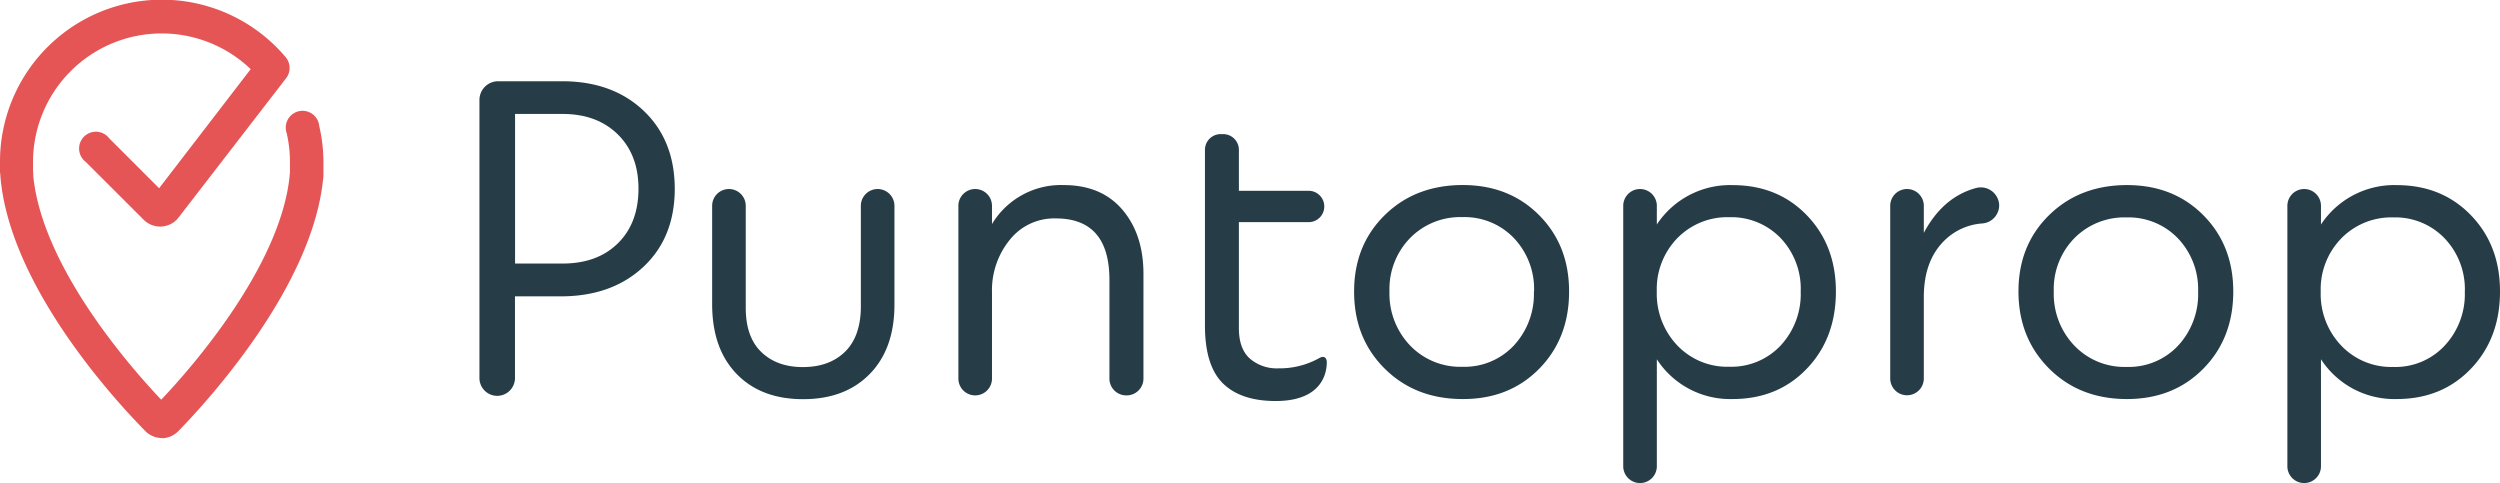 <svg xmlns="http://www.w3.org/2000/svg" viewBox="0 0 595.17 115.04"><defs><style>.cls-1{fill:#e65556;}.cls-2{fill:#263d47;}</style></defs><g id="Capa_2" data-name="Capa 2"><g id="vegetacion"><g id="Capa_2-2" data-name="Capa 2"><g id="Layer_1" data-name="Layer 1"><path class="cls-1" d="M38.5,104.28a5.54,5.54,0,0,1-4-1.75C27.1,95,2.69,68.36.16,42.71L.1,42.13A5.25,5.25,0,0,0,0,41.07a3,3,0,0,1,0-.8V38.6A38.55,38.55,0,0,1,68,13.6a4,4,0,0,1,.13,5L42.4,51.93c-.11.13-.22.26-.34.38a5.55,5.55,0,0,1-7.86,0l0,0L20.43,38.56a4,4,0,1,1,4.8-6.4,4.33,4.33,0,0,1,.8.8L37.88,44.81l21.8-28.35A30.64,30.64,0,0,0,7.86,38.6v2l.06.85v.44C10.06,63.53,31,87.38,38.38,95.15,45.81,87.35,66.7,63.4,68.94,42a9,9,0,0,1,.09-.92v-2.5a31,31,0,0,0-.77-6.85,4,4,0,0,1,7.44-2.93A3.85,3.85,0,0,1,76,30a38,38,0,0,1,1,8.62v3.14a8.77,8.77,0,0,1-.11,1.16C74.2,68.22,49.91,95,42.53,102.56a5.58,5.58,0,0,1-4,1.77Z"/><path class="cls-2" d="M412.44,95a20.79,20.79,0,0,1-18-9.47V111a4,4,0,0,1-4,4h0a4,4,0,0,1-4-4V49a4,4,0,0,1,4-4h0a4,4,0,0,1,4,4v4.44a20.89,20.89,0,0,1,18-9.37q10.77,0,17.7,7.17t6.93,18.15q0,11.16-6.93,18.39T412.44,95Zm16.25-25.62a17.5,17.5,0,0,0-4.75-12.67,16.31,16.31,0,0,0-12.27-5,16.61,16.61,0,0,0-12.36,5,17.36,17.36,0,0,0-4.88,12.66,17.82,17.82,0,0,0,4.88,12.86,16.4,16.4,0,0,0,12.36,5.08,16.11,16.11,0,0,0,12.27-5.08,18,18,0,0,0,4.75-12.86Z"/><path class="cls-2" d="M458,70.71V90.1a4,4,0,0,1-4,4h0a4,4,0,0,1-4-4V49a4,4,0,0,1,4-4h0a4,4,0,0,1,4,4v6.43q4.56-8.52,12.36-10.65a4.37,4.37,0,0,1,5.41,3,4.05,4.05,0,0,1,.17,1.15h0a4.34,4.34,0,0,1-4.09,4.27A14.25,14.25,0,0,0,463.18,57Q458,61.84,458,70.71Z"/><path class="cls-2" d="M506.35,95q-11.27,0-18.54-7.28t-7.28-18.34q0-11,7.28-18.15t18.54-7.17q11.07,0,18.19,7.17t7.13,18.15q0,11.16-7.13,18.39T506.35,95ZM523.3,69.42a17.53,17.53,0,0,0-4.79-12.66,16.29,16.29,0,0,0-12.26-5,16.72,16.72,0,0,0-12.46,5,17.31,17.31,0,0,0-4.85,12.65,17.79,17.79,0,0,0,4.89,12.86,16.46,16.46,0,0,0,12.46,5.08,16.07,16.07,0,0,0,12.26-5.08,18,18,0,0,0,4.75-12.86Z"/><path class="cls-2" d="M570.55,95a20.82,20.82,0,0,1-18-9.47V111a4,4,0,0,1-4,4h0a4,4,0,0,1-4-4V49a4,4,0,0,1,4-4h0a4,4,0,0,1,4,4v4.44a20.9,20.9,0,0,1,18-9.37q10.77,0,17.7,7.17t6.92,18.15q0,11.16-6.92,18.39T570.55,95ZM586.8,69.42A17.53,17.53,0,0,0,582,56.76a16.25,16.25,0,0,0-12.26-5,16.61,16.61,0,0,0-12.36,5,17.34,17.34,0,0,0-4.89,12.66,17.79,17.79,0,0,0,4.89,12.86,16.4,16.4,0,0,0,12.36,5.08A16,16,0,0,0,582,82.28a17.94,17.94,0,0,0,4.79-12.87Z"/><path class="cls-2" d="M114.14,89.93V23.8a4.46,4.46,0,0,1,4.46-4.46h15.2q12,0,19.4,7t7.44,18.56q0,11.67-7.49,18.65t-19.55,7h-11V90a4.24,4.24,0,0,1-4.24,4.24h0a4.24,4.24,0,0,1-4.22-4.26Zm19.8-62.8H122.62V62.74h11.32q8.28,0,13.17-4.83t4.89-13q0-8.08-4.94-12.93T133.94,27.13Z"/><path class="cls-2" d="M204.94,73.32V49a4,4,0,0,1,4-4h0a4,4,0,0,1,4,4V72.52q0,10.5-5.88,16.51t-15.87,6q-10,0-15.81-6t-5.84-16.51V49a4,4,0,0,1,4-4h0a4,4,0,0,1,4,4V73.32q0,6.9,3.7,10.48t9.87,3.59q6.28,0,10-3.59T204.94,73.32Z"/><path class="cls-2" d="M236.16,69.53v20.6a4,4,0,0,1-4,4h0a4,4,0,0,1-4-4V49a4,4,0,0,1,4-4h0a4,4,0,0,1,4,4v4.34a19.16,19.16,0,0,1,17.06-9.28q9,0,14,5.88t5,15.27V90.13a4,4,0,0,1-4,4h-.1a4,4,0,0,1-4-4V66.64Q264.12,52,251.35,52a13.51,13.51,0,0,0-10.88,5A19,19,0,0,0,236.16,69.53Z"/><path class="cls-2" d="M348.21,95q-11.26,0-18.56-7.25t-7.28-18.36q0-11,7.28-18.16t18.56-7.18q11.07,0,18.21,7.18t7.13,18.16q0,11.17-7.13,18.41T348.21,95Zm17-25.64a17.57,17.57,0,0,0-4.79-12.67,16.26,16.26,0,0,0-12.27-5,16.71,16.71,0,0,0-12.47,5,17.38,17.38,0,0,0-4.89,12.67,17.8,17.8,0,0,0,4.89,12.87,16.54,16.54,0,0,0,12.47,5.09,16.08,16.08,0,0,0,12.27-5.09,18,18,0,0,0,4.75-12.84Z"/><path class="cls-2" d="M303.71,95.47q-8.28,0-12.56-4.19t-4.29-13.76V35.67a3.74,3.74,0,0,1,3.72-3.74h.62a3.74,3.74,0,0,1,3.74,3.74h0v9.75h16.6a3.73,3.73,0,0,1,3.73,3.73h0a3.73,3.73,0,0,1-3.73,3.74h-16.6V78.12c0,3.26.86,5.66,2.59,7.23a9.82,9.82,0,0,0,6.88,2.34,19.25,19.25,0,0,0,9.64-2.43c1.82-1,1.82.92,1.82.92C315.87,90,313.66,95.47,303.71,95.47Z"/></g></g></g></g></svg>